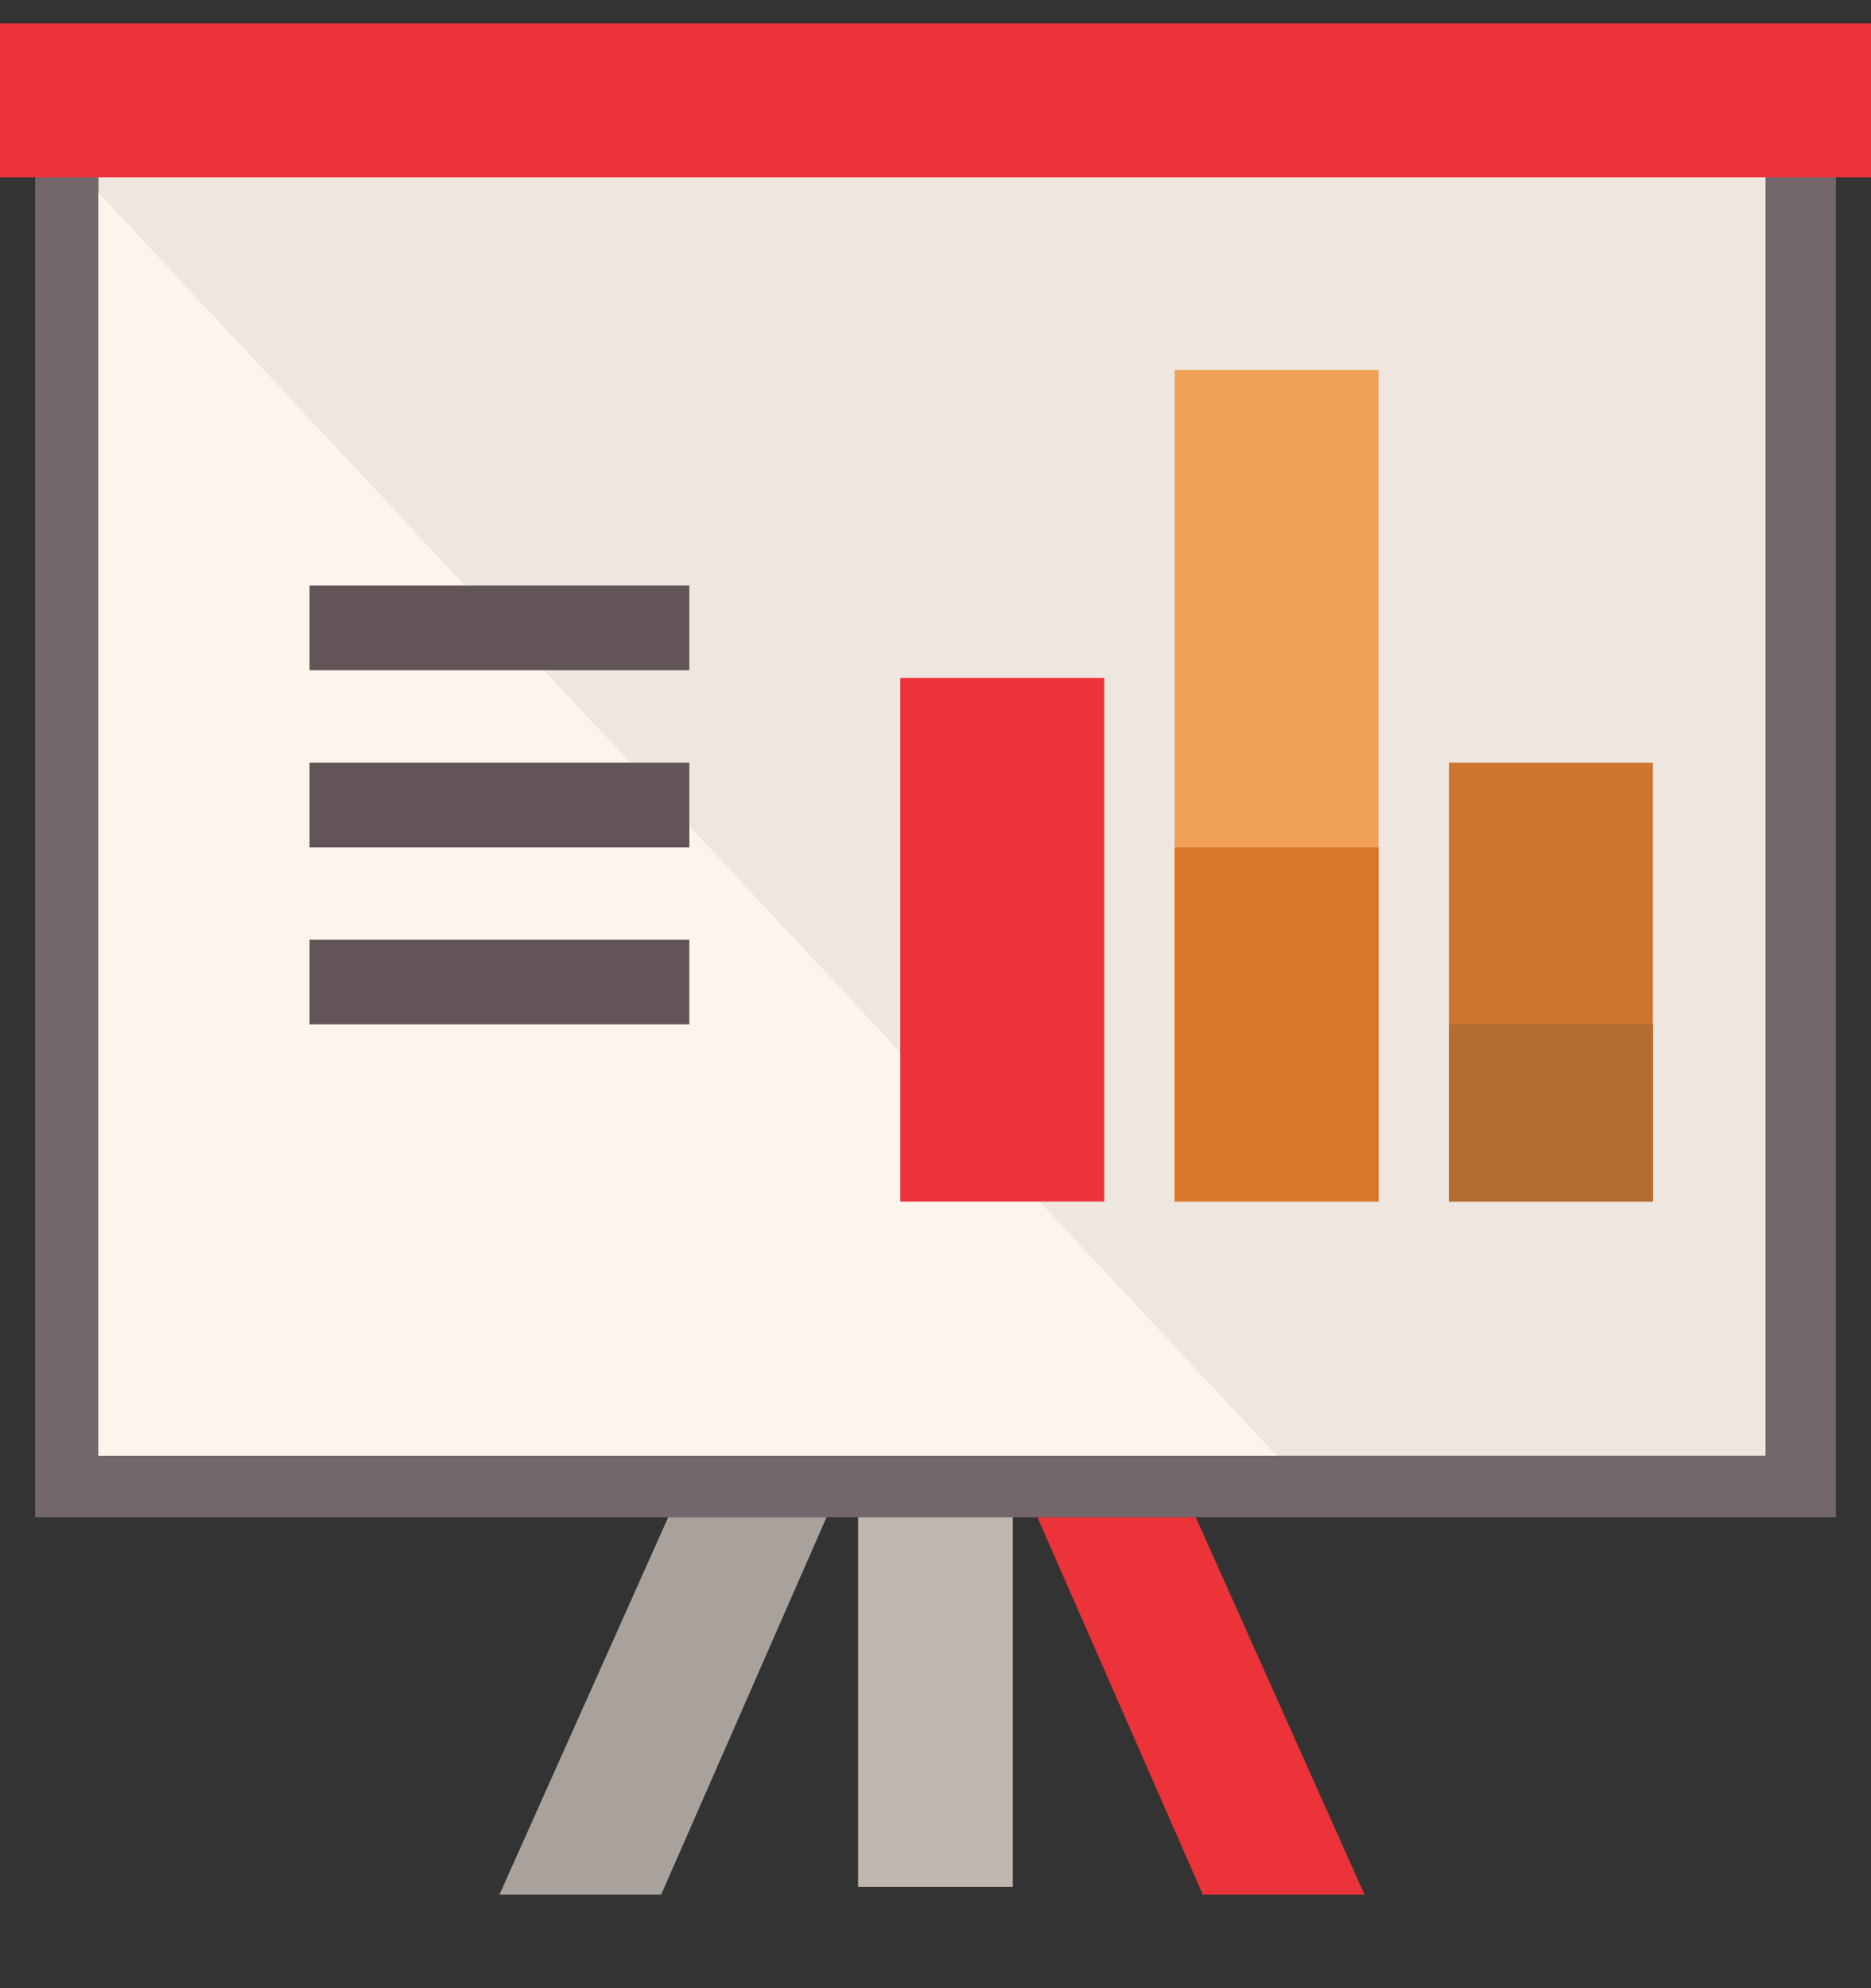 <svg width="16" height="17" viewBox="0 0 16 17" fill="none" xmlns="http://www.w3.org/2000/svg">
<rect x="0" y="0" width="16" height="17" fill="#333333" stroke="none"/>
<rect y="0.2" width="16" height="1.317" fill="#EB3339"/>
<rect x="0.301" y="1.517" width="15.399" height="11.457" fill="#73676B"/>
<rect x="0.842" y="1.517" width="14.256" height="10.93" fill="#EEE7E0"/>
<path d="M0.842 12.447V1.648L10.917 12.447H0.842Z" fill="#FDF5EC"/>
<rect x="2.647" y="5.007" width="3.248" height="0.724" fill="#635557"/>
<rect x="2.647" y="6.521" width="3.248" height="0.724" fill="#635557"/>
<rect x="2.647" y="8.035" width="3.248" height="0.724" fill="#635557"/>
<rect x="7.699" y="5.797" width="1.744" height="4.477" fill="#EB3339"/>
<rect x="10.045" y="3.163" width="1.744" height="7.111" fill="#F0A056"/>
<path d="M10.045 7.245H11.79V10.274H10.045V7.245Z" fill="#DA762C"/>
<rect x="12.391" y="6.521" width="1.744" height="3.753" fill="#CC7630"/>
<rect x="12.391" y="8.76" width="1.744" height="1.514" fill="#B46C2F"/>
<rect x="7.338" y="12.974" width="1.323" height="3.16" fill="#BFB7AF"/>
<path d="M10.226 12.974H8.872L10.286 16.2H11.669L10.226 12.974Z" fill="#EB3339"/>
<path d="M5.714 12.974H7.068L5.654 16.2H4.271L5.714 12.974Z" fill="#A9A29C"/>
</svg>
